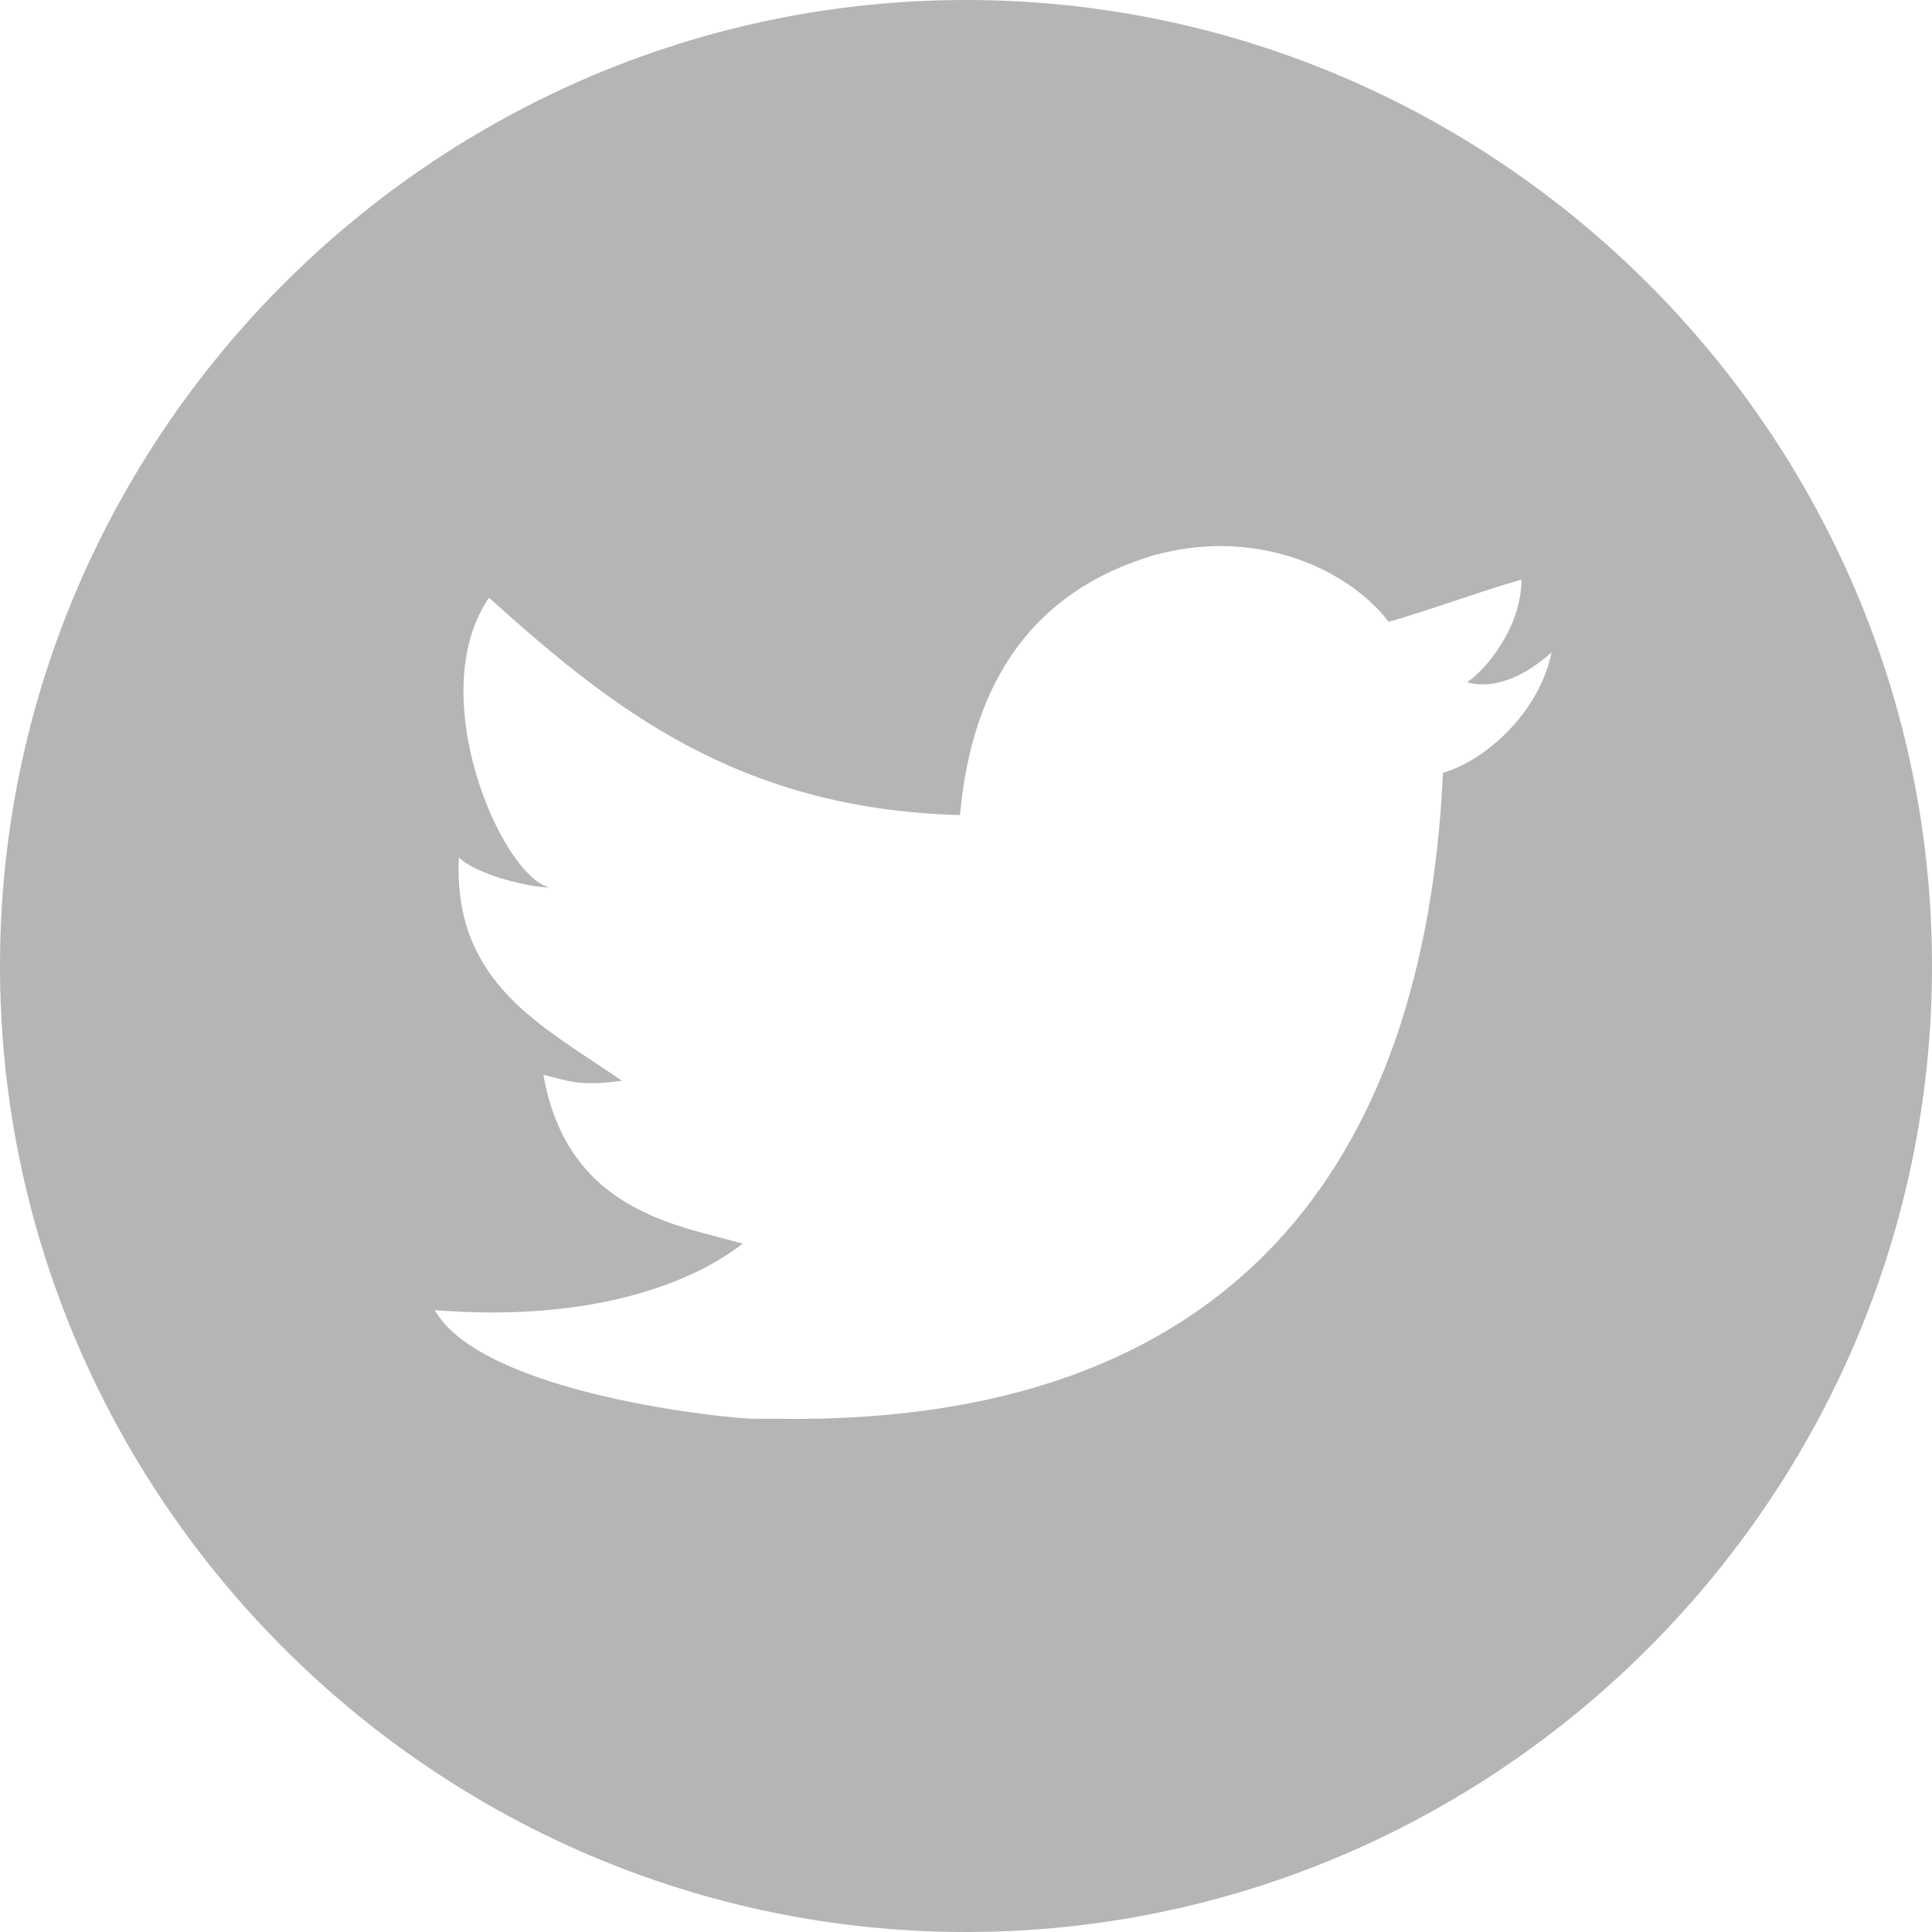 <svg xmlns="http://www.w3.org/2000/svg" viewBox="0 0 32 32"><switch><g><path d="M16 0C7.2 0 0 7.2 0 16s7.2 16 16 16 16-7.2 16-16S24.8 0 16 0zm7.9 12.8c-.3 6.5-3.5 10.8-11 10.7h-.4c-.4 0-4.5-.4-5.3-1.8 2.5.2 4.2-.4 5.1-1.1-1-.3-2.9-.5-3.3-2.8.4.1.6.2 1.3.1-1.3-.9-2.8-1.6-2.7-3.7.3.3 1.2.5 1.5.5-.8-.2-2.1-3.2-1-4.8 2 1.8 4.1 3.5 7.8 3.6.2-2.2 1.2-3.7 3.2-4.3 1.8-.5 3.3.3 3.9 1.1.7-.2 1.5-.5 2.2-.7 0 .8-.6 1.5-.9 1.7.7.2 1.4-.5 1.4-.5-.2 1-1.1 1.8-1.8 2z" fill="#b5b5b5"/></g></switch></svg>